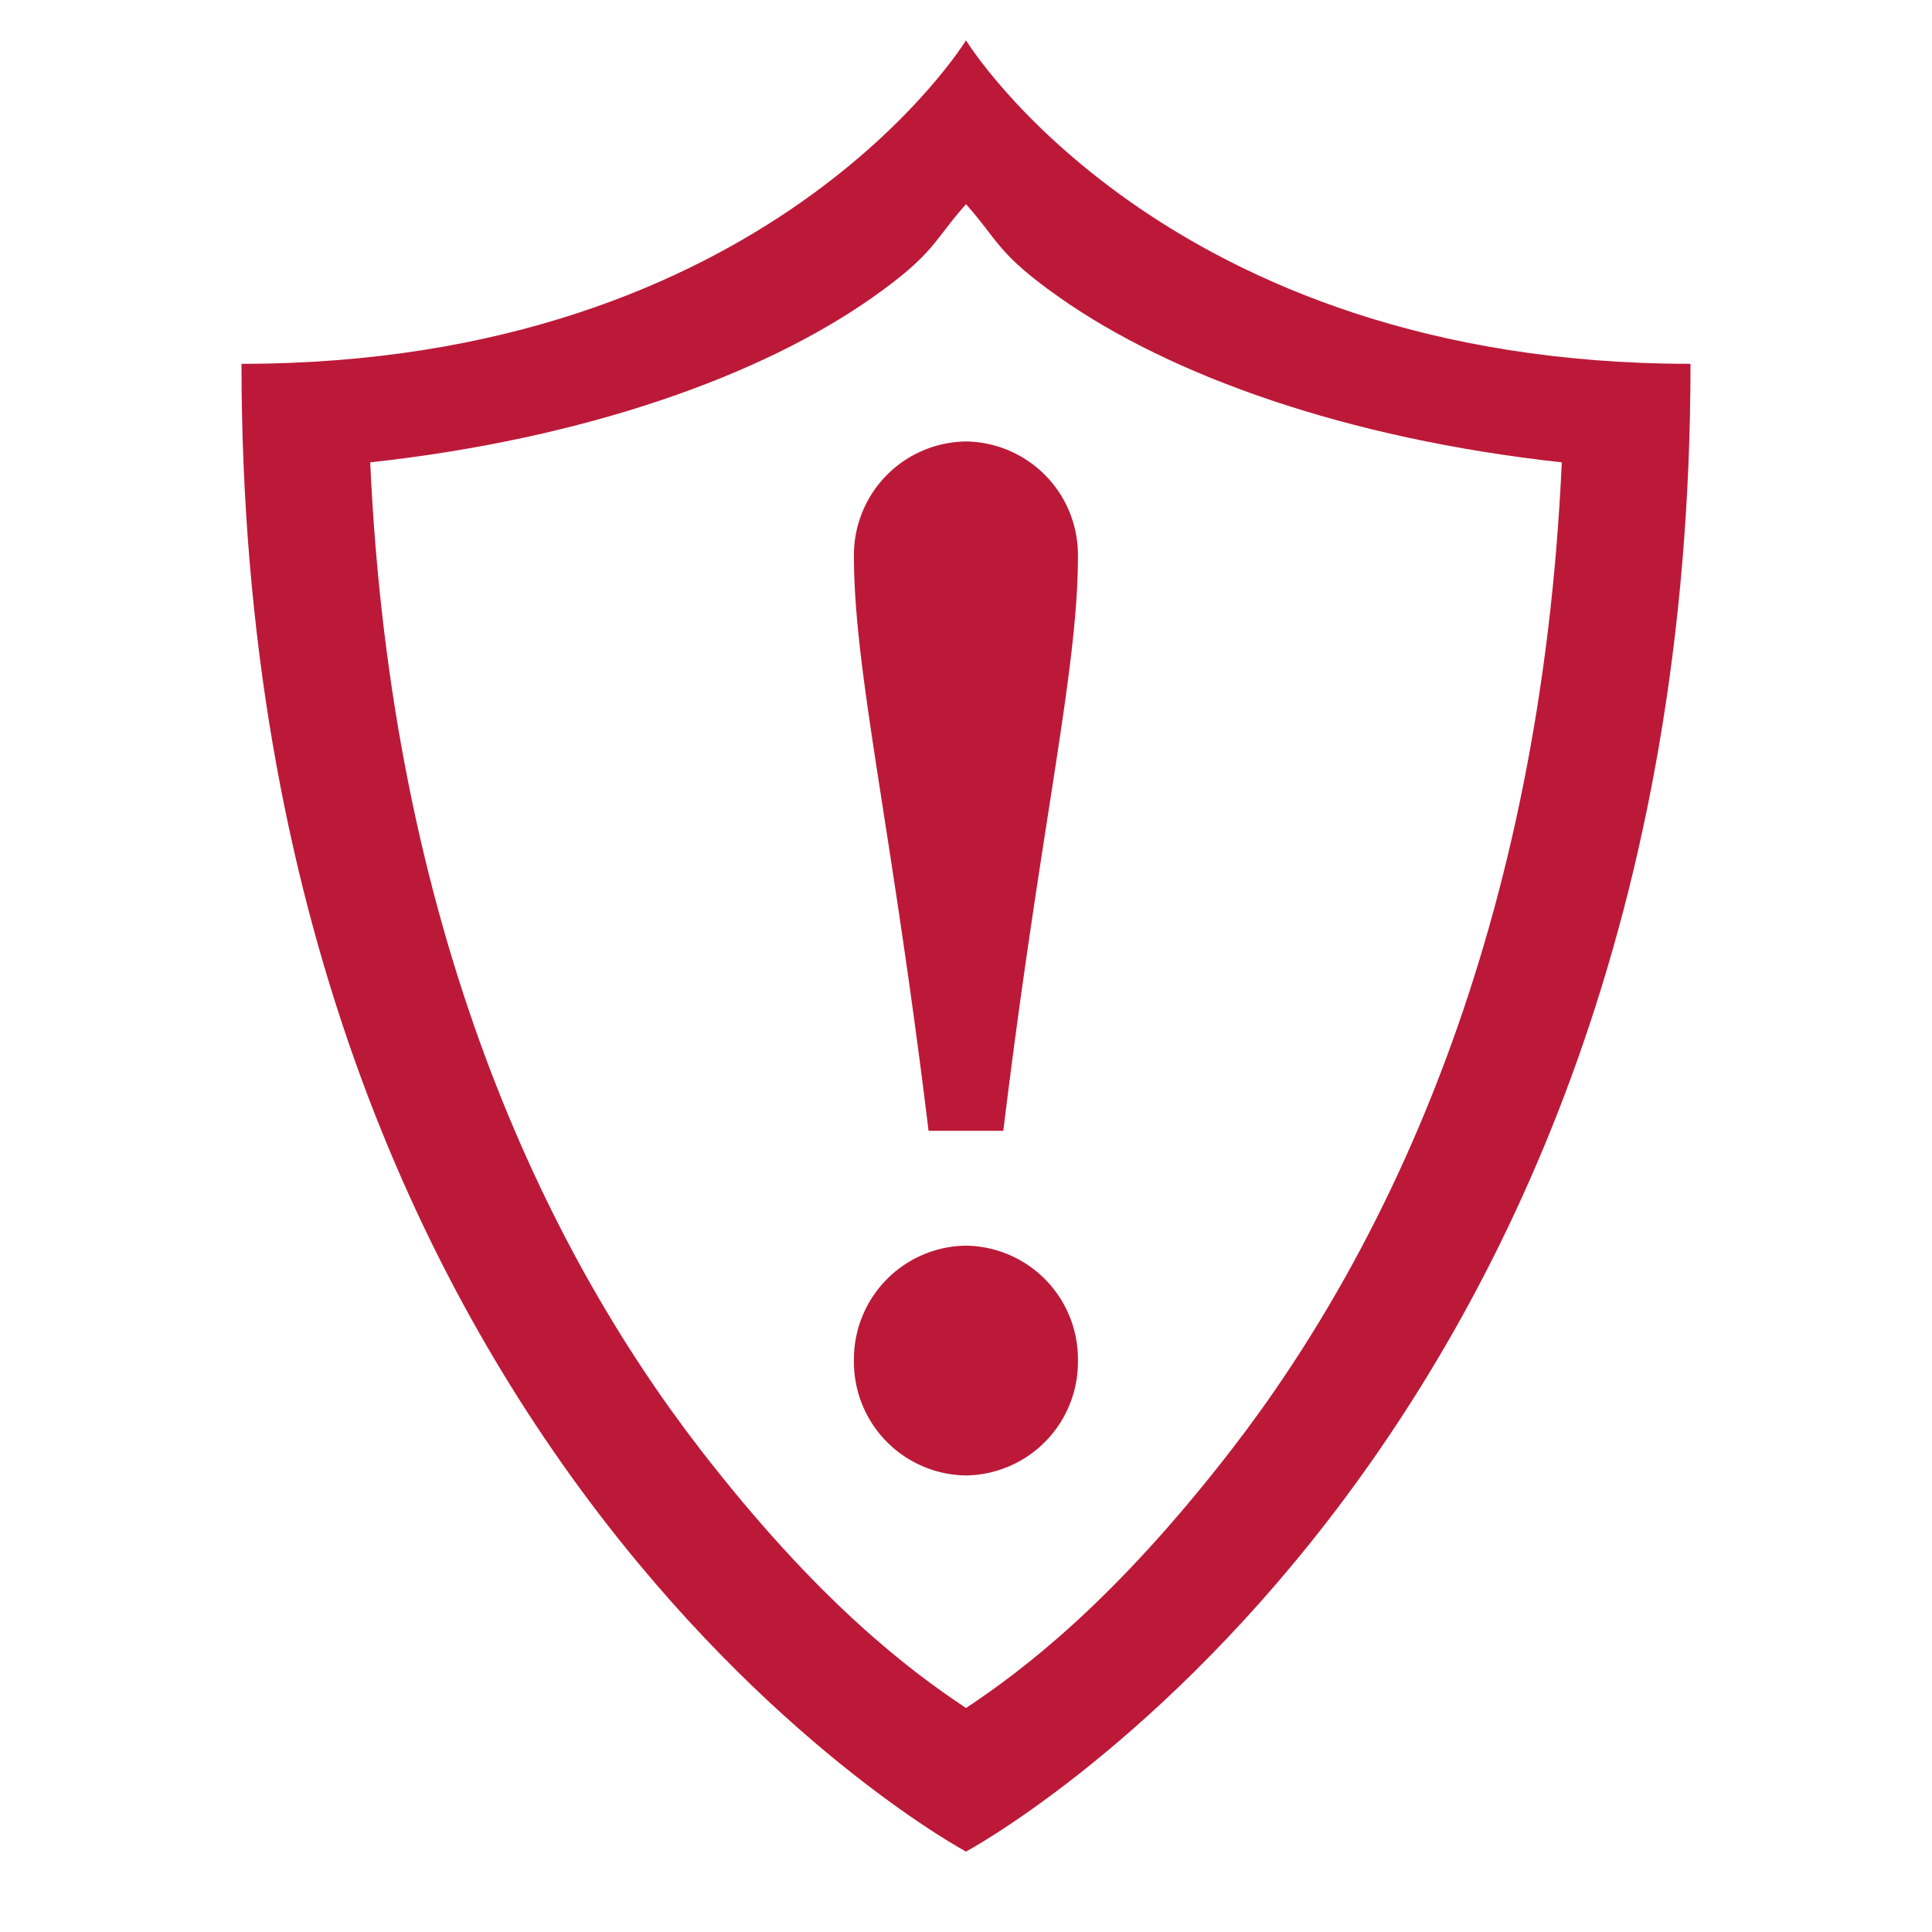 <svg xmlns="http://www.w3.org/2000/svg" style="isolation:isolate" width="16" height="16"><defs><style id="current-color-scheme" type="text/css"></style><linearGradient id="arrongin" x1="0%" x2="0%" y1="0%" y2="100%"><stop offset="0%" stop-color="#dd9b44"/><stop offset="100%" stop-color="#ad6c16"/></linearGradient><linearGradient id="aurora" x1="0%" x2="0%" y1="0%" y2="100%"><stop offset="0%" stop-color="#09d4df"/><stop offset="100%" stop-color="#9269f4"/></linearGradient><linearGradient id="fitdance" x1="0%" x2="0%" y1="0%" y2="100%"><stop offset="0%" stop-color="#1ad6ab"/><stop offset="100%" stop-color="#329db6"/></linearGradient><linearGradient id="oomox" x1="0%" x2="0%" y1="0%" y2="100%"><stop offset="0%" stop-color="#efefe7"/><stop offset="100%" stop-color="#8f8f8b"/></linearGradient><linearGradient id="rainblue" x1="0%" x2="0%" y1="0%" y2="100%"><stop offset="0%" stop-color="#00f260"/><stop offset="100%" stop-color="#0575e6"/></linearGradient><linearGradient id="sunrise" x1="0%" x2="0%" y1="0%" y2="100%"><stop offset="0%" stop-color="#ff8501"/><stop offset="100%" stop-color="#ffcb01"/></linearGradient><linearGradient id="telinkrin" x1="0%" x2="0%" y1="0%" y2="100%"><stop offset="0%" stop-color="#b2ced6"/><stop offset="100%" stop-color="#6da5b7"/></linearGradient><linearGradient id="60spsycho" x1="0%" x2="0%" y1="0%" y2="100%"><stop offset="0%" stop-color="#df5940"/><stop offset="25%" stop-color="#d8d15f"/><stop offset="50%" stop-color="#e9882a"/><stop offset="100%" stop-color="#279362"/></linearGradient><linearGradient id="90ssummer" x1="0%" x2="0%" y1="0%" y2="100%"><stop offset="0%" stop-color="#f618c7"/><stop offset="20%" stop-color="#94ffab"/><stop offset="50%" stop-color="#fbfd54"/><stop offset="100%" stop-color="#0f83ae"/></linearGradient><linearGradient id="cyberneon" x1="0%" x2="0%" y1="0%" y2="100%"><stop offset="0" stop-color="#0abdc6"/><stop offset="1" stop-color="#ea00d9"/></linearGradient></defs><path fill="#BC1938" d="M8 .334S6.364 3.013 2 3.013c0 9.108 6 12.321 6 12.321s6-3.213 6-12.321c-4.364 0-6-2.679-6-2.679zm0 1.357c.272.305.257.41.781.777.912.64 2.362 1.165 4.153 1.361-.174 3.858-1.439 6.498-2.731 8.171-.981 1.27-1.74 1.837-2.203 2.145-.463-.308-1.222-.875-2.203-2.145-1.292-1.673-2.557-4.313-2.731-8.171 1.791-.196 3.241-.721 4.153-1.361.524-.368.509-.472.781-.777z"/><path fill="#BC1938" d="M7.999 3.656a.94.94 0 0 0-.927.952c0 .951.309 2.22.618 4.757h.619c.309-2.537.618-3.806.618-4.757a.94.94 0 0 0-.928-.952zm0 6.66a.94.94 0 0 0-.927.951.94.94 0 0 0 .927.952.94.94 0 0 0 .928-.952.94.94 0 0 0-.928-.951z"/></svg>